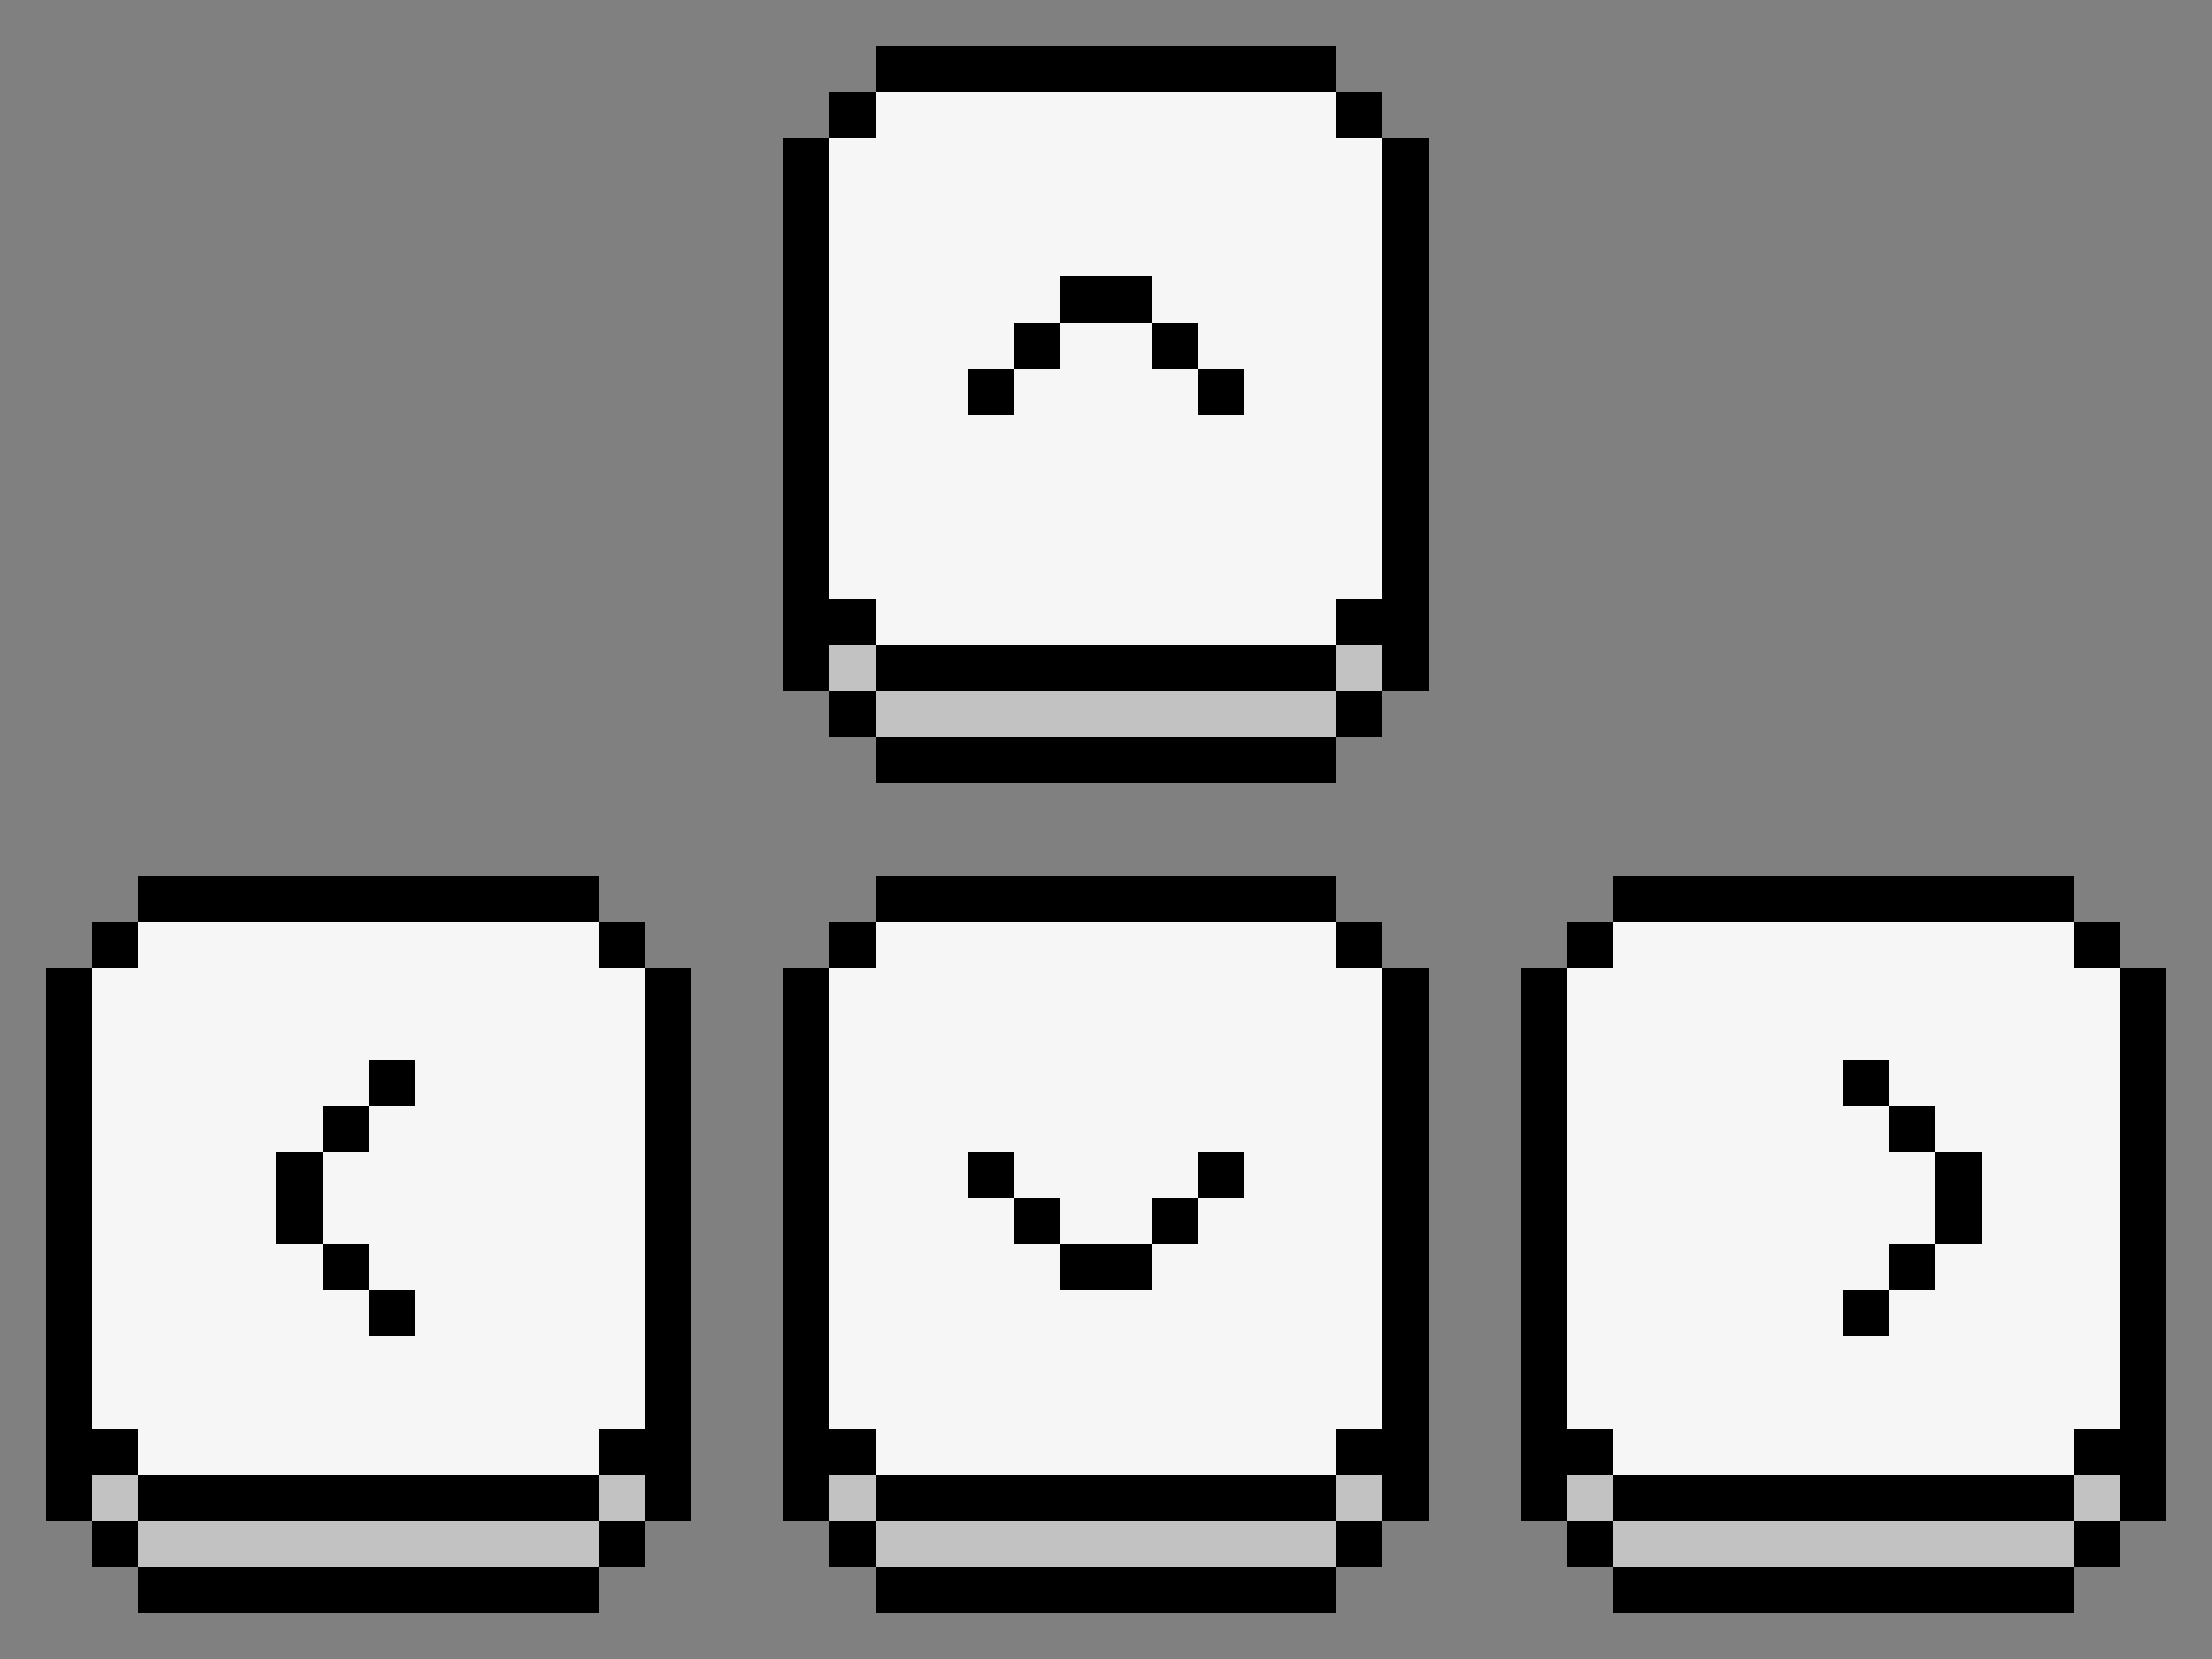 <svg xmlns="http://www.w3.org/2000/svg" viewBox="0 -0.5 48 36" shape-rendering="crispEdges">
<rect x="0" y="-0.5" width="48" height="36" fill="#808080" stroke="none"/>
<path stroke="#000000" d="M19 1h10M18 2h1M29 2h1M17 3h1M30 3h1M17 4h1M30 4h1M17 5h1M30 5h1M17 6h1M23 6h2M30 6h1M17 7h1M22 7h1M25 7h1M30 7h1M17 8h1M21 8h1M26 8h1M30 8h1M17 9h1M30 9h1M17 10h1M30 10h1M17 11h1M30 11h1M17 12h1M30 12h1M17 13h2M29 13h2M17 14h1M19 14h10M30 14h1M18 15h1M29 15h1M19 16h10M3 19h10M19 19h10M35 19h10M2 20h1M13 20h1M18 20h1M29 20h1M34 20h1M45 20h1M1 21h1M14 21h1M17 21h1M30 21h1M33 21h1M46 21h1M1 22h1M14 22h1M17 22h1M30 22h1M33 22h1M46 22h1M1 23h1M8 23h1M14 23h1M17 23h1M30 23h1M33 23h1M40 23h1M46 23h1M1 24h1M7 24h1M14 24h1M17 24h1M30 24h1M33 24h1M41 24h1M46 24h1M1 25h1M6 25h1M14 25h1M17 25h1M21 25h1M26 25h1M30 25h1M33 25h1M42 25h1M46 25h1M1 26h1M6 26h1M14 26h1M17 26h1M22 26h1M25 26h1M30 26h1M33 26h1M42 26h1M46 26h1M1 27h1M7 27h1M14 27h1M17 27h1M23 27h2M30 27h1M33 27h1M41 27h1M46 27h1M1 28h1M8 28h1M14 28h1M17 28h1M30 28h1M33 28h1M40 28h1M46 28h1M1 29h1M14 29h1M17 29h1M30 29h1M33 29h1M46 29h1M1 30h1M14 30h1M17 30h1M30 30h1M33 30h1M46 30h1M1 31h2M13 31h2M17 31h2M29 31h2M33 31h2M45 31h2M1 32h1M3 32h10M14 32h1M17 32h1M19 32h10M30 32h1M33 32h1M35 32h10M46 32h1M2 33h1M13 33h1M18 33h1M29 33h1M34 33h1M45 33h1M3 34h10M19 34h10M35 34h10" />
<path stroke="#f6f6f6" d="M19 2h10M18 3h12M18 4h12M18 5h12M18 6h5M25 6h5M18 7h4M23 7h2M26 7h4M18 8h3M22 8h4M27 8h3M18 9h12M18 10h12M18 11h12M18 12h12M19 13h10M3 20h10M19 20h10M35 20h10M2 21h12M18 21h12M34 21h12M2 22h12M18 22h12M34 22h12M2 23h6M9 23h5M18 23h12M34 23h6M41 23h5M2 24h5M8 24h6M18 24h12M34 24h7M42 24h4M2 25h4M7 25h7M18 25h3M22 25h4M27 25h3M34 25h8M43 25h3M2 26h4M7 26h7M18 26h4M23 26h2M26 26h4M34 26h8M43 26h3M2 27h5M8 27h6M18 27h5M25 27h5M34 27h7M42 27h4M2 28h6M9 28h5M18 28h12M34 28h6M41 28h5M2 29h12M18 29h12M34 29h12M2 30h12M18 30h12M34 30h12M3 31h10M19 31h10M35 31h10" />
<path stroke="#c2c2c2" d="M18 14h1M29 14h1M19 15h10M2 32h1M13 32h1M18 32h1M29 32h1M34 32h1M45 32h1M3 33h10M19 33h10M35 33h10" />
</svg>